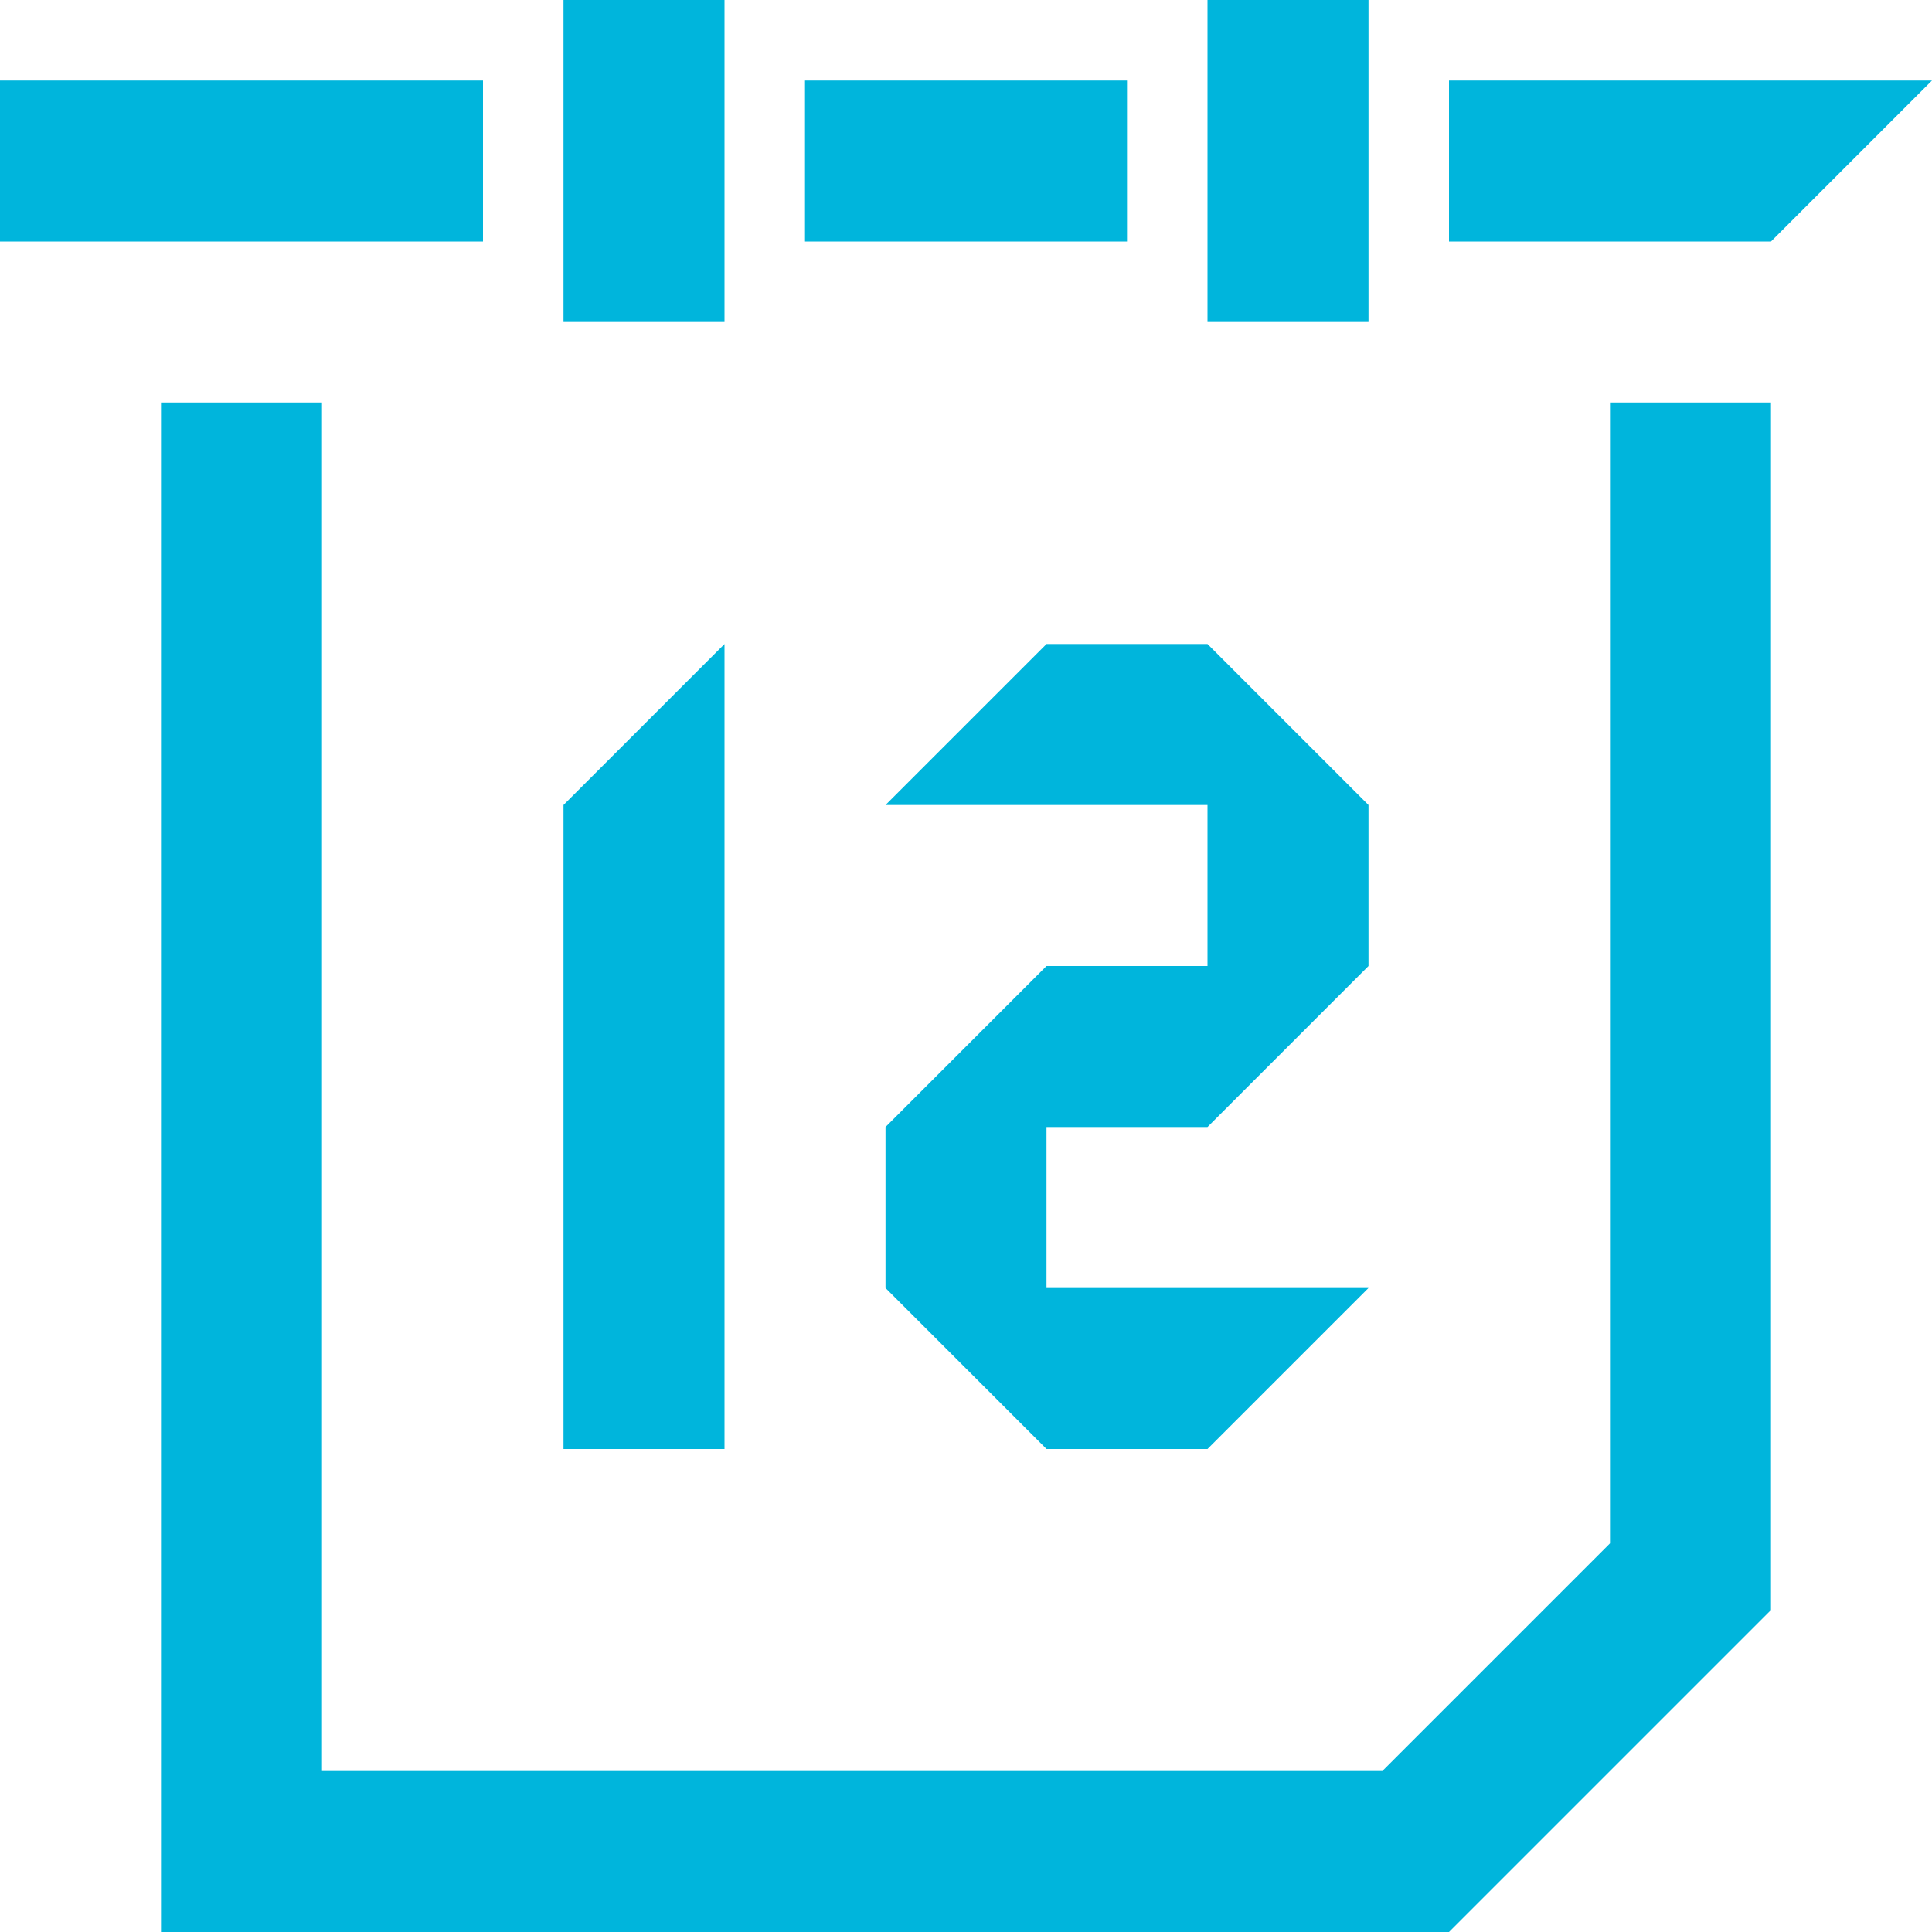<?xml version="1.0" encoding="utf-8"?>
<!-- Generator: Adobe Illustrator 14.0.0, SVG Export Plug-In . SVG Version: 6.00 Build 43363)  -->
<!DOCTYPE svg PUBLIC "-//W3C//DTD SVG 1.1//EN" "http://www.w3.org/Graphics/SVG/1.1/DTD/svg11.dtd">
<svg version="1.1" id="Layer_1" xmlns="http://www.w3.org/2000/svg" xmlns:xlink="http://www.w3.org/1999/xlink" x="0px" y="0px"
	 width="24px" height="24px" viewBox="0 0 24 24" enable-background="new 0 0 24 24" xml:space="preserve">
<path fill="#00b5dc" d="M20,19.172L17.172,22H4V5H2v17v2h2h14l4-4V5h-2V19.172z M15,0h2v4h-2V0z M9,8l-2,2v8h2V8z M11,10h4v2h-2
	l-2,2v2l2,2h2l2-2h-4v-2h2l2-2v-2l-2-2h-2L11,10z M7,0h2v4H7V0z M0,1h6v2H0V1z M18,1v2h4l2-2H18z M10,1h4v2h-4V1z"/>
</svg>
